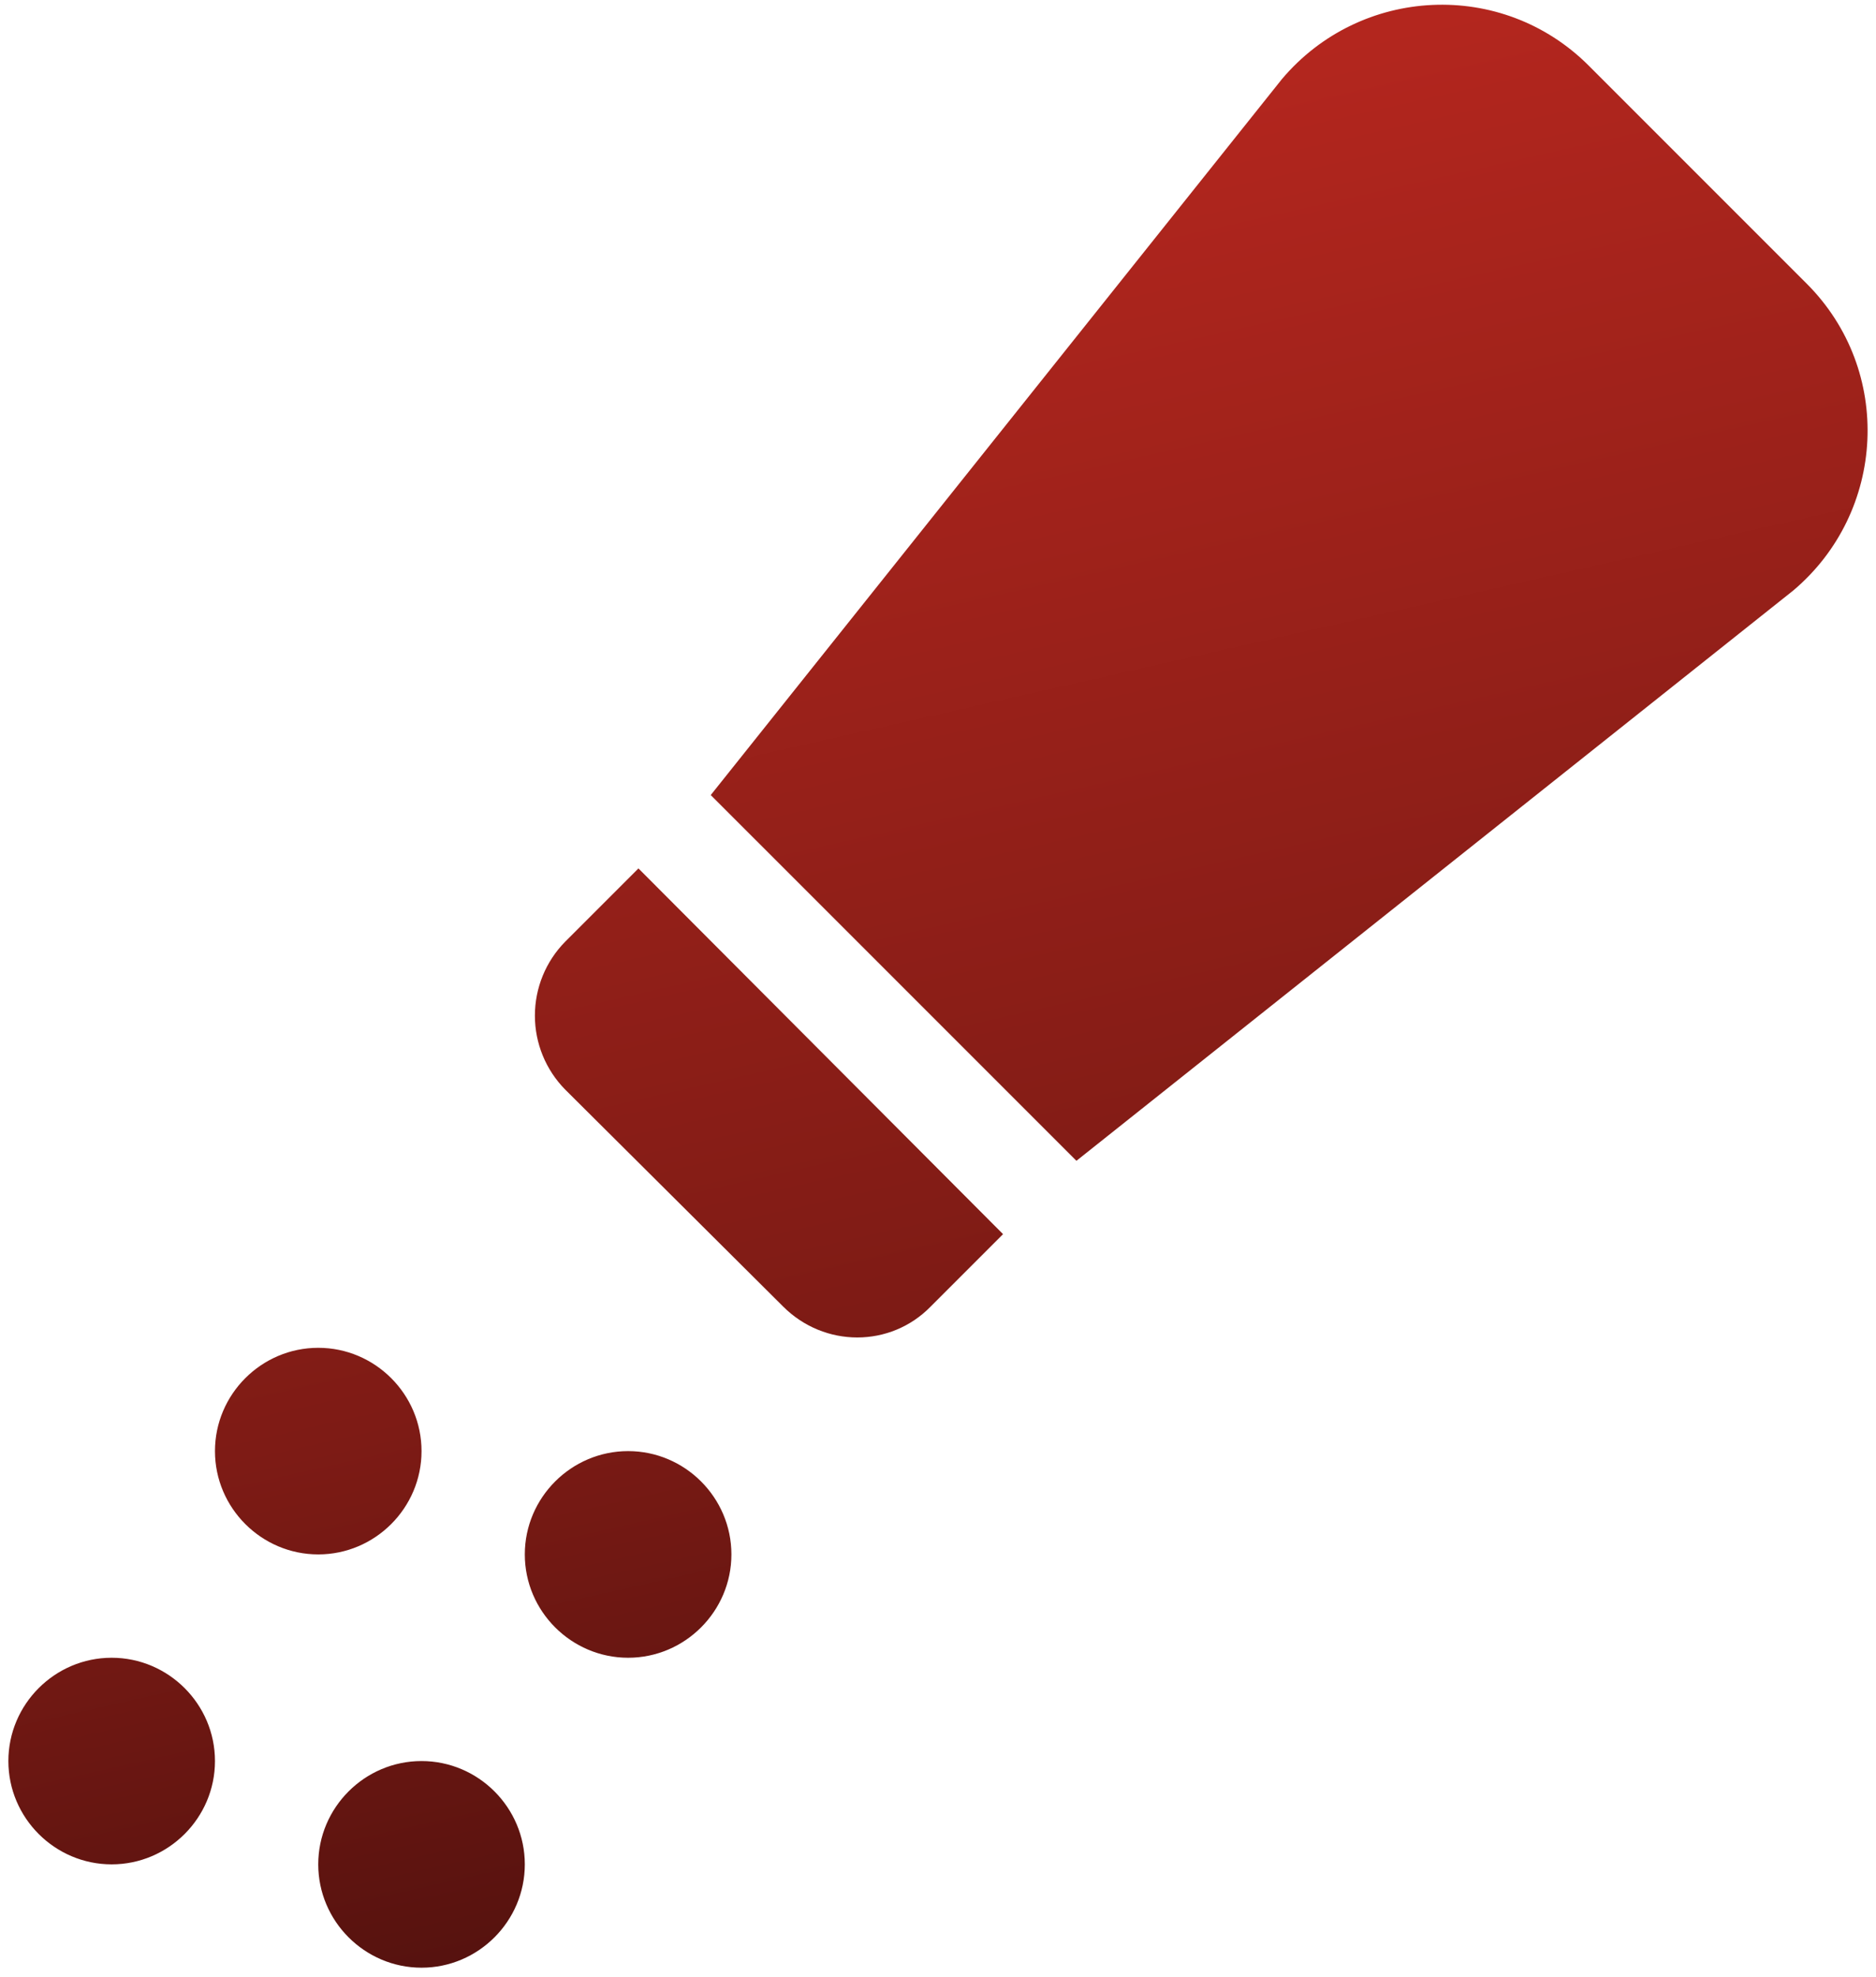 <svg width="56" height="59" viewBox="0 0 56 59" fill="none" xmlns="http://www.w3.org/2000/svg">
<path d="M12.583 43.307C12.583 45.003 11.196 46.39 9.5 46.39C7.804 46.39 6.417 45.003 6.417 43.307C6.417 41.611 7.804 40.224 9.5 40.224C11.196 40.224 12.583 41.611 12.583 43.307ZM18.75 43.307C17.054 43.307 15.666 44.694 15.666 46.39C15.666 48.086 17.054 49.474 18.75 49.474C20.446 49.474 21.833 48.086 21.833 46.39C21.833 44.694 20.446 43.307 18.75 43.307ZM3.333 49.474C1.637 49.474 0.25 50.861 0.25 52.557C0.25 54.253 1.637 55.64 3.333 55.64C5.029 55.64 6.417 54.253 6.417 52.557C6.417 50.861 5.029 49.474 3.333 49.474ZM12.583 52.557C10.887 52.557 9.5 53.944 9.5 55.64C9.5 57.336 10.887 58.724 12.583 58.724C14.279 58.724 15.666 57.336 15.666 55.64C15.666 53.944 14.279 52.557 12.583 52.557ZM38.267 2.36L21.216 23.728L32.132 34.643L53.53 17.623C56.305 15.28 56.521 11.055 53.931 8.465L47.425 1.959C44.835 -0.631 40.611 -0.415 38.267 2.36ZM16.869 32.515L23.375 38.99C24.608 40.224 26.581 40.224 27.784 38.99L29.942 36.832L19.058 25.917L16.869 28.106C16.291 28.694 15.967 29.486 15.967 30.311C15.967 31.135 16.291 31.927 16.869 32.515Z" fill="url(#paint0_linear_990_6104)"/>
<defs>
<linearGradient id="paint0_linear_990_6104" x1="3.357" y1="9.527" x2="16.524" y2="67.71" gradientUnits="userSpaceOnUse">
<stop stop-color="#B3261E"/>
<stop offset="0.568" stop-color="#7E1B15"/>
<stop offset="1" stop-color="#3F0D0B"/>
</linearGradient>
</defs>
</svg>
